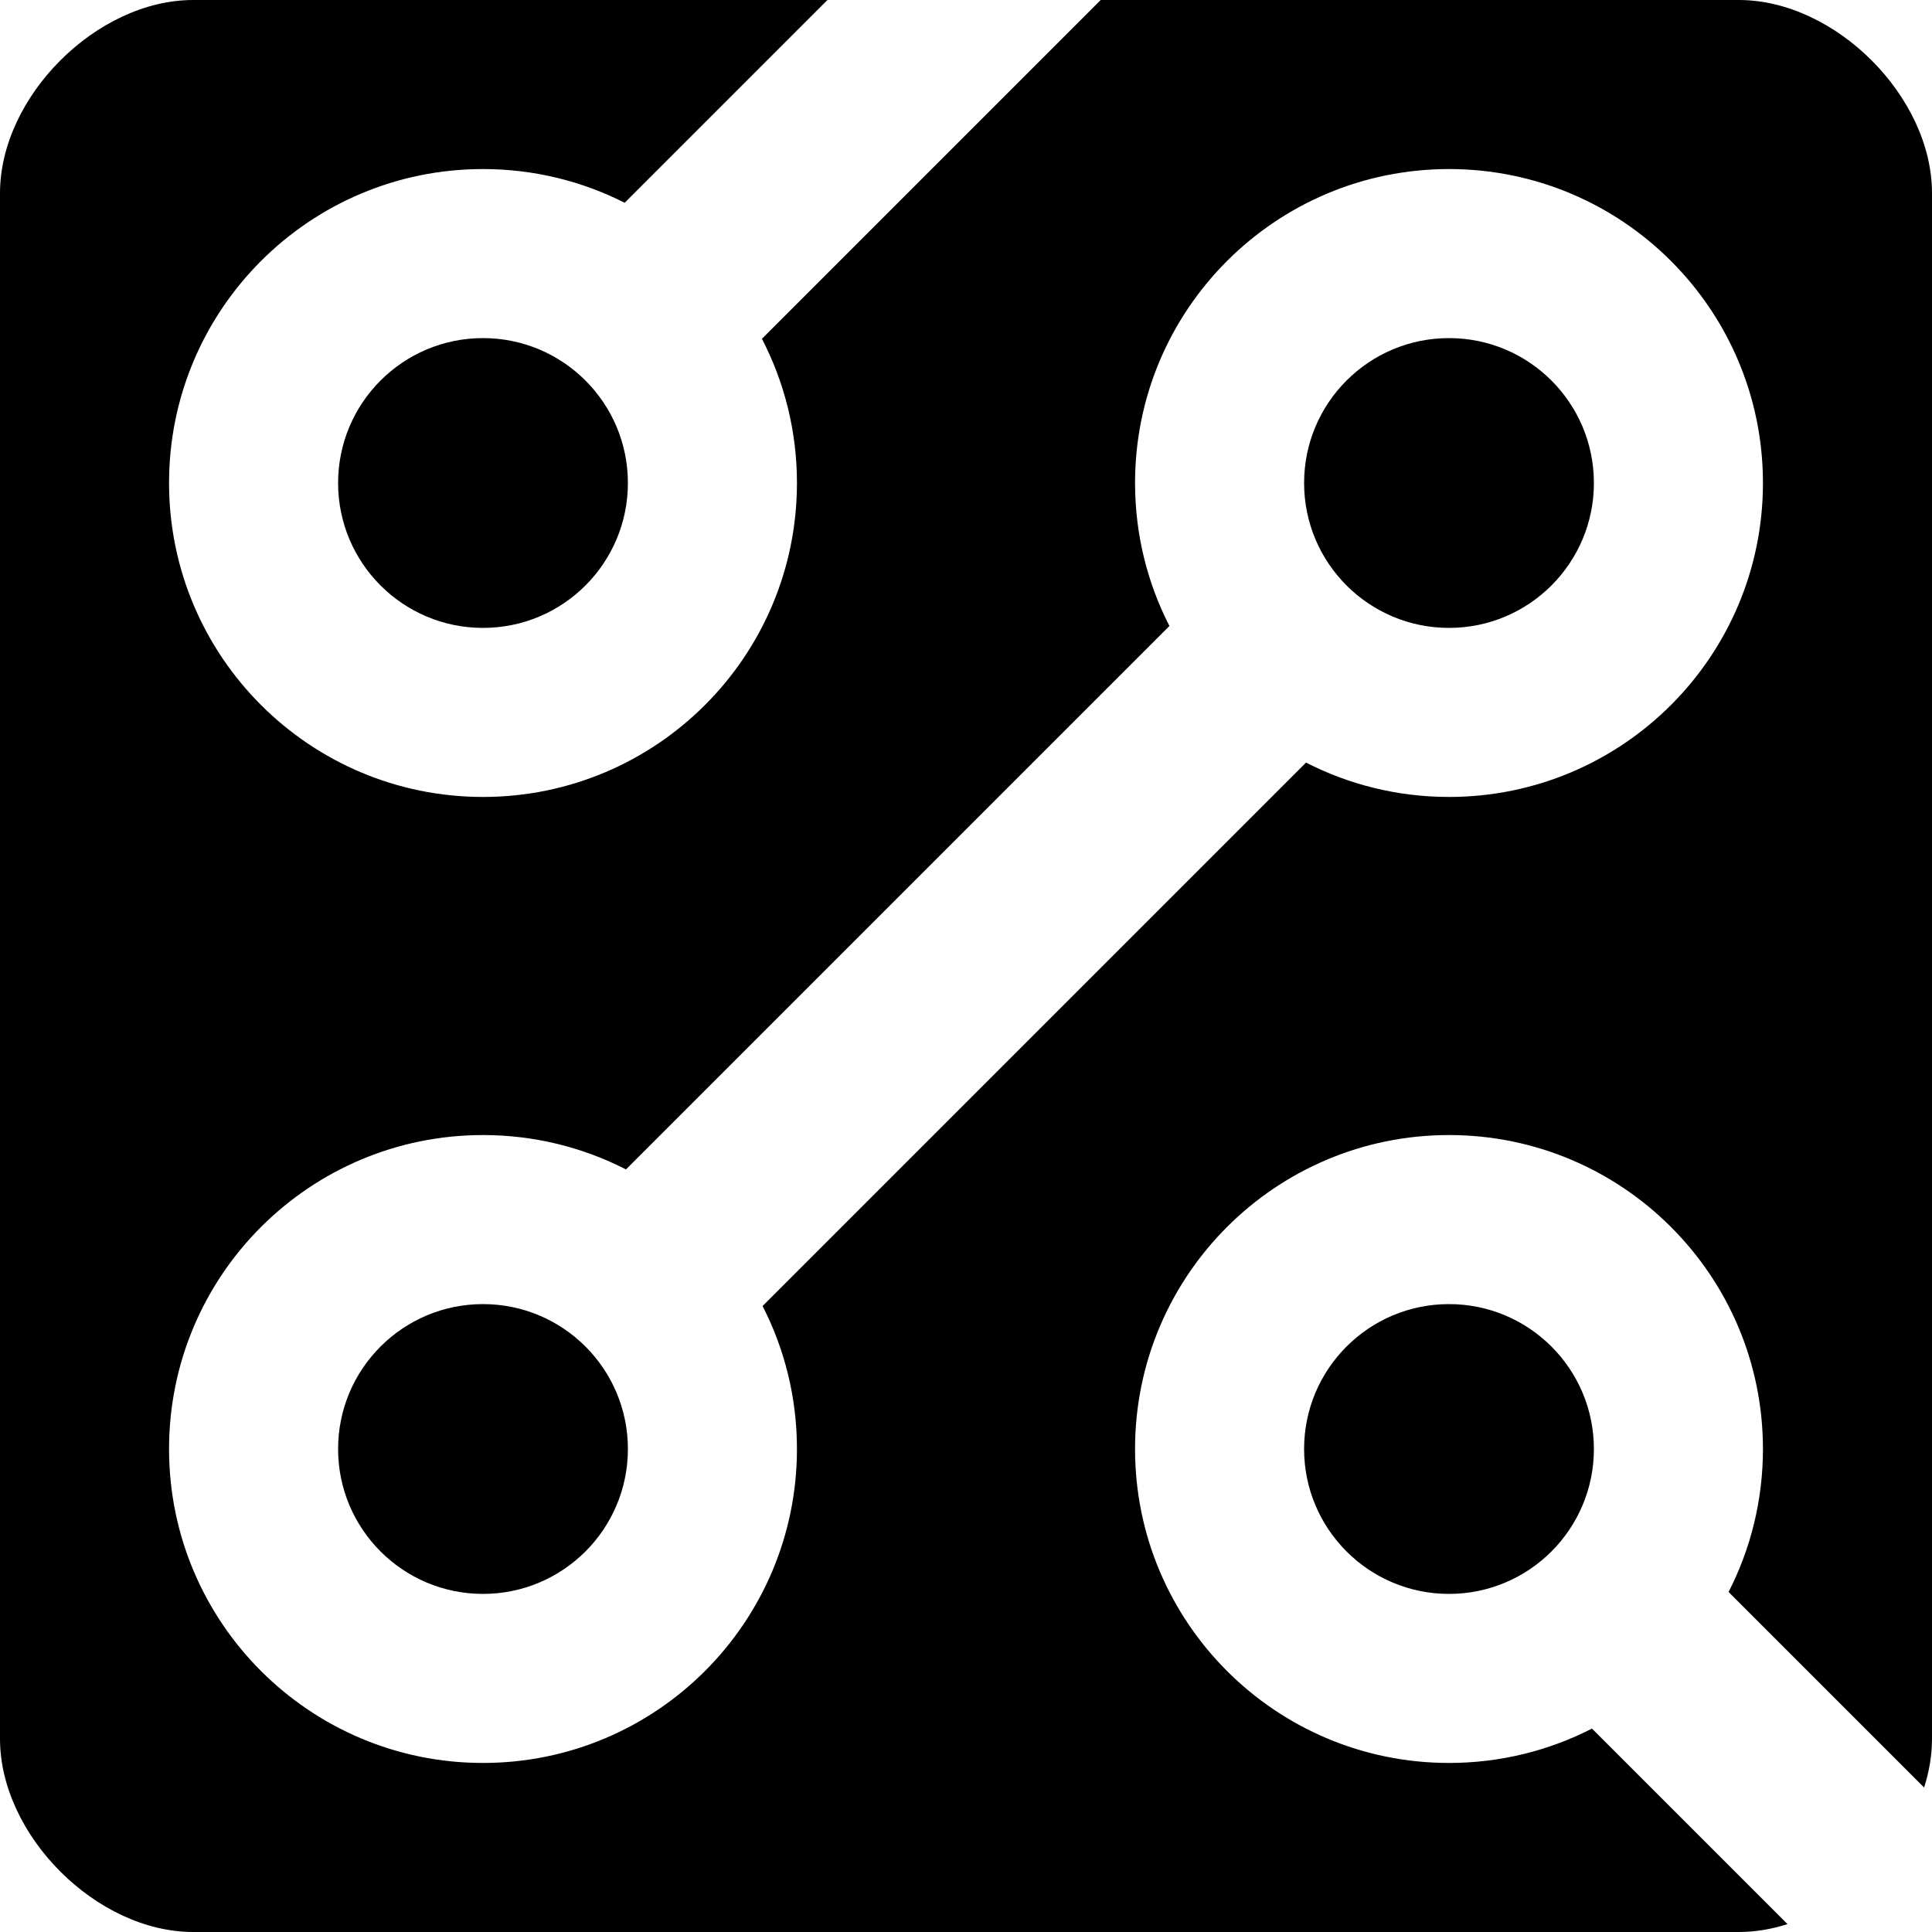 <?xml version="1.0" encoding="utf-8"?>
<!DOCTYPE svg PUBLIC "-//W3C//DTD SVG 1.1//EN" "http://www.w3.org/Graphics/SVG/1.1/DTD/svg11.dtd">
<svg version="1.1" id="Layer_1" xmlns="http://www.w3.org/2000/svg" xmlns:xlink="http://www.w3.org/1999/xlink" x="0px" y="0px" width="1000px" height="1000px" viewBox="0 0 1000 1000" enable-background="new 0 0 1000 1000" xml:space="preserve">
<g>
	<circle cx="250" cy="750" r="75"/>
	<circle cx="750" cy="250" r="75"/>
	<circle cx="250" cy="250" r="75"/>
	<circle cx="749.998" cy="750" r="75"/>
	<path d="M900,0H569.711L394.366,175.345C405.95,197.7,412.5,223.084,412.5,250c0,89.746-72.754,162.5-162.5,162.5
		S87.5,339.746,87.5,250S160.254,87.5,250,87.5c26.387,0,51.301,6.295,73.333,17.457L428.289,0H100C50,0,0,50,0,100v800
		c0,50,50,100,100,100h800c8.484,0,16.968-1.443,25.208-4.079l-101.21-101.21c-22.195,11.372-47.348,17.789-74,17.789
		c-89.746,0-162.5-72.754-162.5-162.5s72.754-162.5,162.5-162.5s162.5,72.754,162.5,162.5c0,26.652-6.417,51.806-17.789,74
		L995.92,925.212c2.636-8.241,4.08-16.726,4.08-25.212V100C1000,50,950,0,900,0z M750,412.5c-26.652,0-51.806-6.417-74-17.789
		L394.711,676c11.372,22.195,17.789,47.348,17.789,74c0,89.746-72.754,162.5-162.5,162.5S87.5,839.746,87.5,750
		S160.254,587.5,250,587.5c26.652,0,51.806,6.417,74,17.789L605.289,324c-11.372-22.195-17.789-47.348-17.789-74
		c0-89.746,72.754-162.5,162.5-162.5S912.5,160.254,912.5,250S839.746,412.5,750,412.5z"/>
</g>
</svg>
